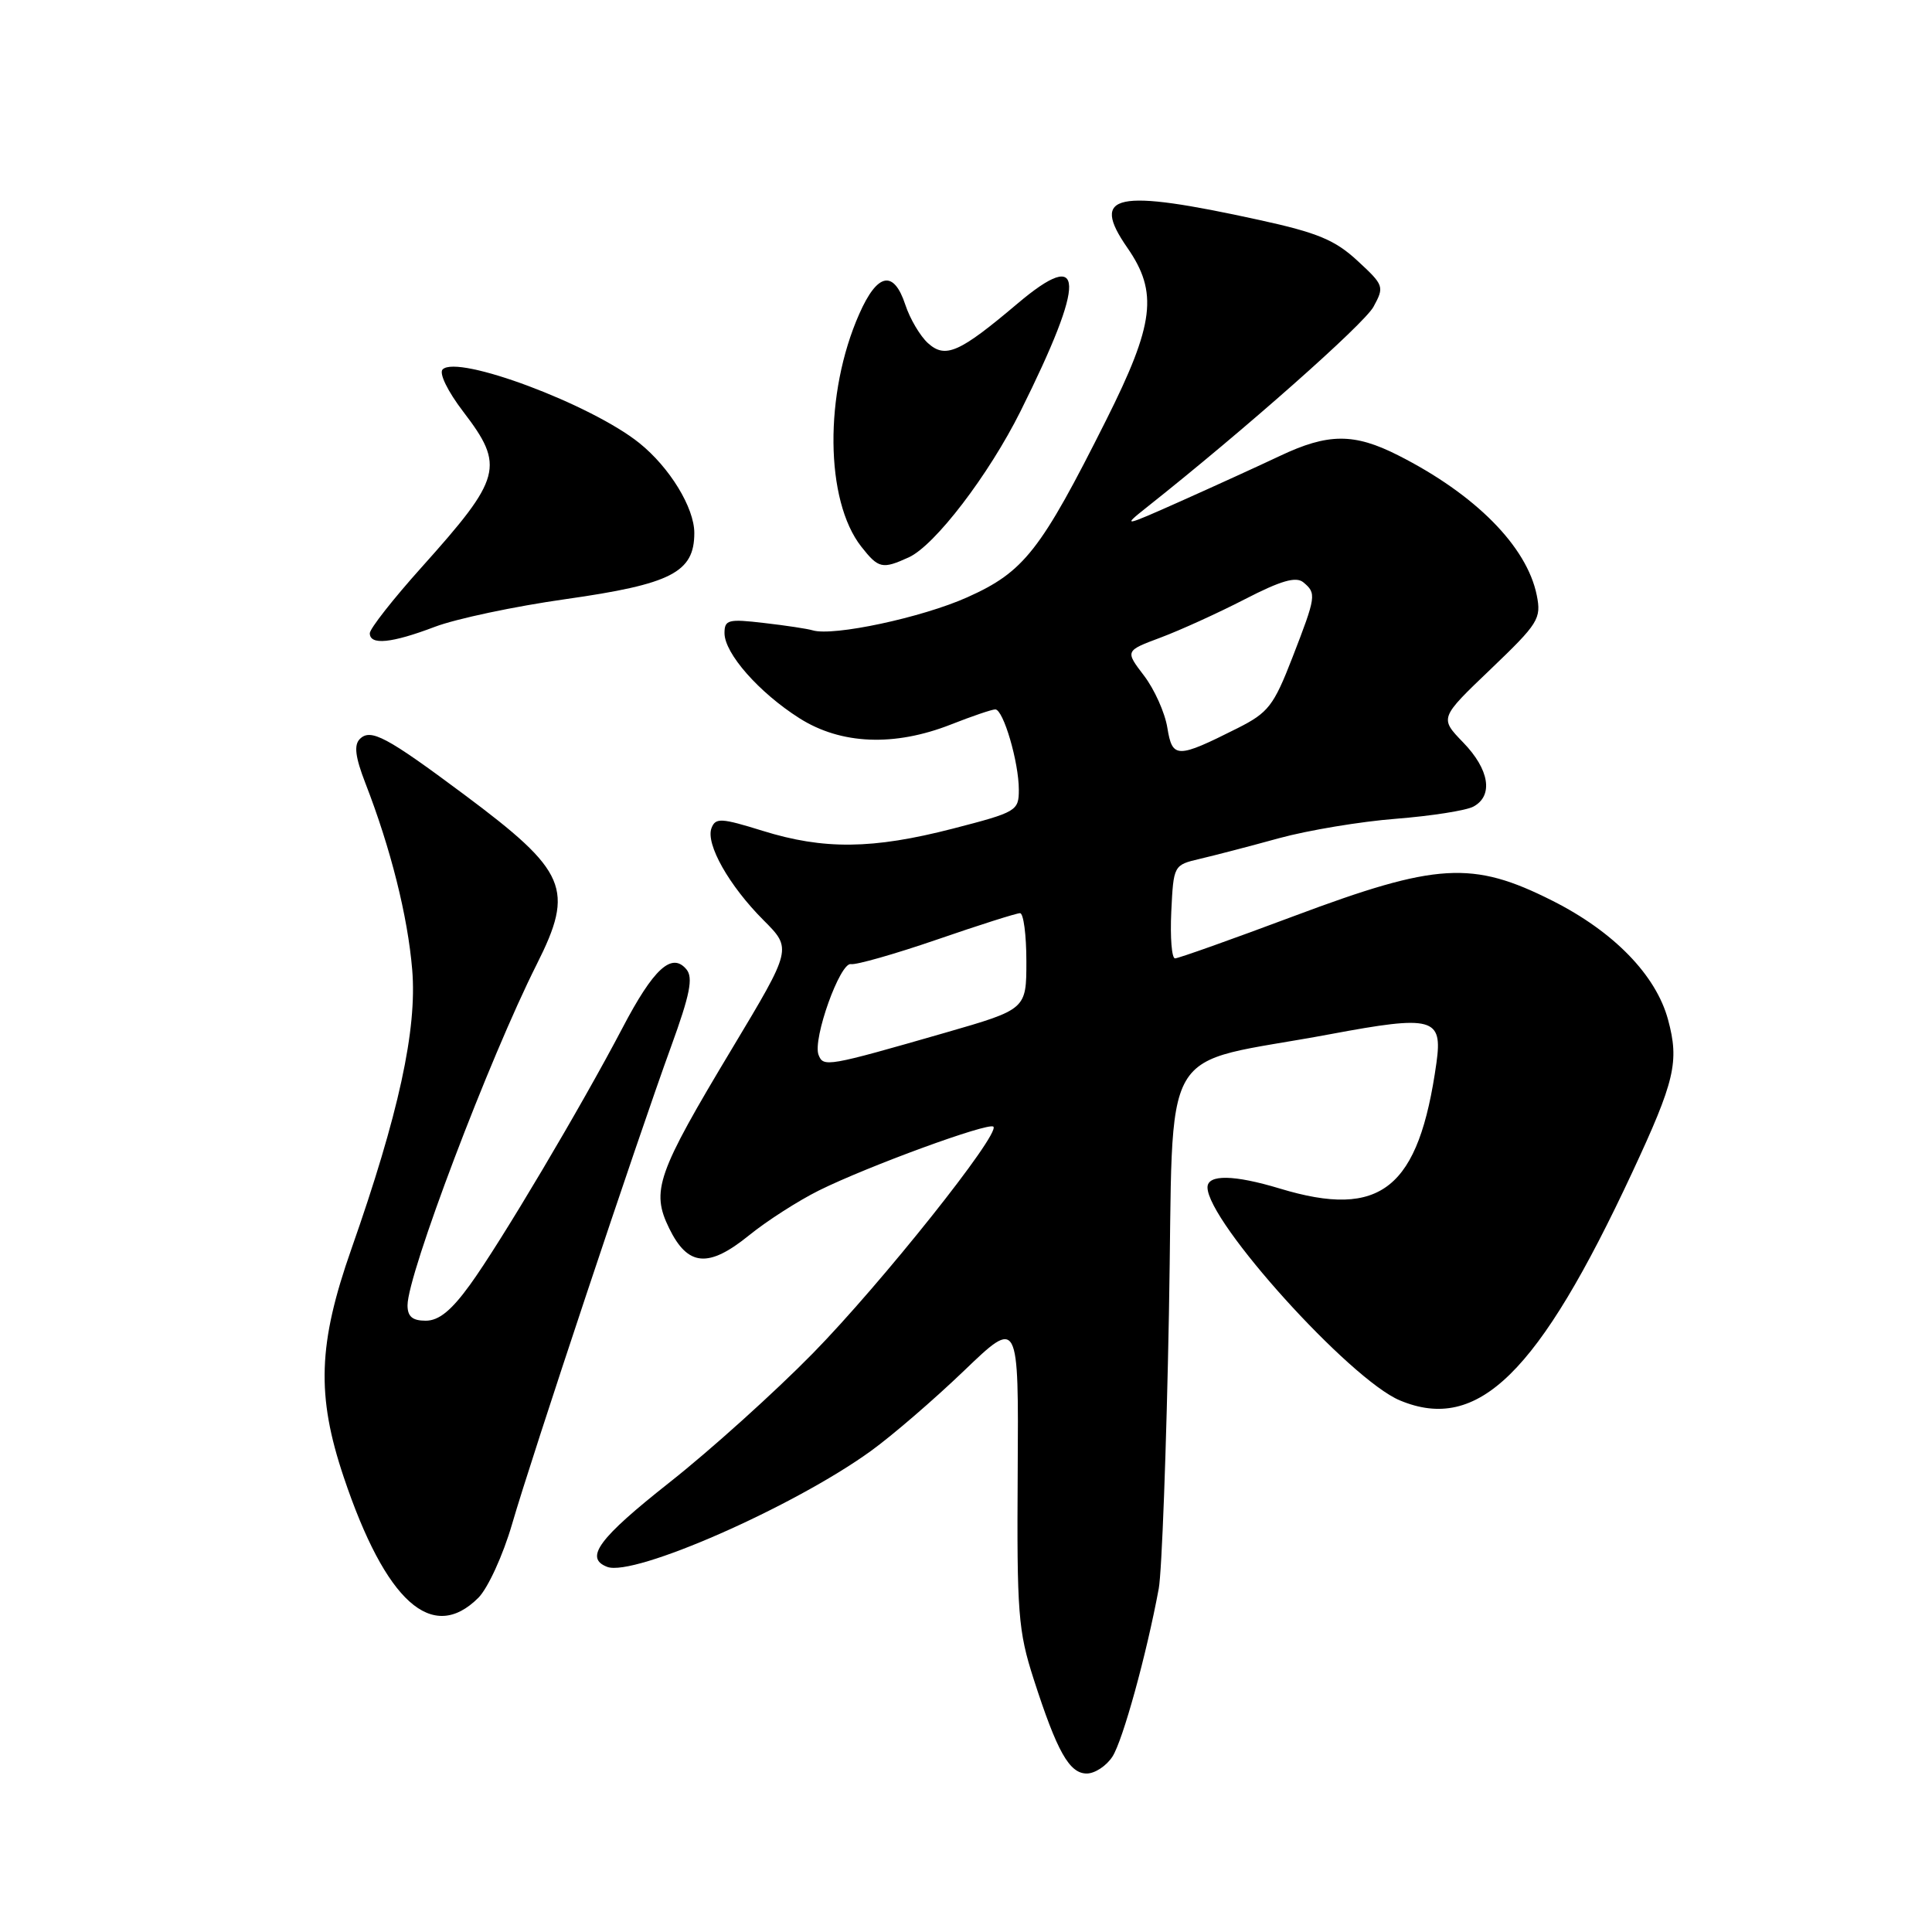 <?xml version="1.0" encoding="UTF-8" standalone="no"?>
<!DOCTYPE svg PUBLIC "-//W3C//DTD SVG 1.1//EN" "http://www.w3.org/Graphics/SVG/1.1/DTD/svg11.dtd" >
<svg xmlns="http://www.w3.org/2000/svg" xmlns:xlink="http://www.w3.org/1999/xlink" version="1.1" viewBox="0 0 256 256">
 <g >
 <path fill="currentColor"
d=" M 147.41 232.75 C 148.78 230.62 151.91 219.29 153.54 210.50 C 153.95 208.30 154.56 191.89 154.89 174.03 C 155.59 136.93 153.01 141.38 176.29 137.03 C 189.87 134.49 191.17 134.84 190.34 140.81 C 188.00 157.53 182.99 161.55 169.59 157.49 C 163.51 155.65 160.00 155.59 160.00 157.33 C 160.00 161.90 178.87 182.79 185.49 185.56 C 195.84 189.89 203.84 182.03 216.28 155.35 C 221.93 143.23 222.53 140.68 221.03 135.13 C 219.44 129.21 213.83 123.44 205.68 119.34 C 195.12 114.02 190.38 114.30 171.50 121.37 C 163.25 124.46 156.14 126.99 155.70 126.99 C 155.26 127.00 155.04 124.21 155.20 120.81 C 155.50 114.64 155.51 114.62 159.00 113.80 C 160.93 113.35 165.65 112.12 169.50 111.06 C 173.35 110.01 180.32 108.85 184.98 108.49 C 189.65 108.12 194.26 107.40 195.23 106.88 C 197.91 105.44 197.36 101.96 193.87 98.37 C 190.75 95.14 190.75 95.14 197.52 88.67 C 203.86 82.60 204.25 81.98 203.63 78.88 C 202.33 72.41 195.50 65.51 185.26 60.33 C 179.42 57.37 175.97 57.39 169.58 60.42 C 166.77 61.75 160.87 64.44 156.48 66.40 C 148.84 69.81 148.65 69.84 151.94 67.23 C 164.93 56.94 180.71 42.97 181.99 40.66 C 183.45 37.98 183.39 37.80 179.87 34.55 C 176.90 31.80 174.57 30.83 166.87 29.15 C 147.78 24.97 144.42 25.68 149.38 32.83 C 153.48 38.74 152.97 42.91 146.57 55.67 C 137.88 72.99 135.70 75.77 128.18 79.14 C 122.19 81.83 110.39 84.35 107.67 83.52 C 107.02 83.32 104.14 82.88 101.25 82.55 C 96.50 81.99 96.00 82.12 96.00 83.89 C 96.00 86.58 100.57 91.77 105.93 95.17 C 111.43 98.66 118.50 98.95 126.00 96.00 C 128.79 94.90 131.44 94.00 131.88 94.00 C 132.95 94.00 135.00 100.99 135.00 104.64 C 135.00 107.45 134.72 107.61 126.25 109.80 C 115.62 112.54 109.14 112.61 101.03 110.08 C 95.56 108.38 94.81 108.34 94.28 109.72 C 93.47 111.82 96.61 117.37 101.18 121.94 C 104.94 125.71 104.94 125.71 97.05 138.86 C 87.03 155.54 86.24 157.79 88.67 162.76 C 91.14 167.81 93.87 168.05 99.25 163.69 C 101.59 161.79 105.75 159.12 108.50 157.75 C 114.97 154.54 131.01 148.67 131.63 149.29 C 132.57 150.24 116.75 170.10 107.71 179.32 C 102.65 184.48 94.11 192.17 88.75 196.40 C 79.32 203.84 77.39 206.45 80.46 207.62 C 83.98 208.97 105.17 199.66 115.40 192.26 C 118.21 190.23 123.76 185.45 127.74 181.63 C 134.98 174.68 134.98 174.68 134.85 195.09 C 134.73 213.74 134.91 216.10 136.97 222.50 C 140.06 232.09 141.69 235.00 144.00 235.00 C 145.08 235.00 146.61 233.99 147.41 232.75 Z  M 63.39 211.71 C 64.65 210.44 66.65 206.08 67.85 201.96 C 70.44 193.03 84.40 151.10 88.92 138.68 C 91.43 131.78 91.87 129.55 90.96 128.45 C 89.02 126.12 86.60 128.34 82.48 136.21 C 77.03 146.61 66.31 164.68 62.27 170.25 C 59.80 173.66 58.15 175.00 56.41 175.00 C 54.65 175.00 54.00 174.45 54.00 172.96 C 54.00 168.85 64.83 140.28 71.12 127.78 C 76.15 117.78 75.17 115.48 61.50 105.28 C 51.21 97.61 49.11 96.49 47.68 97.92 C 46.88 98.72 47.07 100.30 48.41 103.76 C 51.78 112.43 54.03 121.42 54.62 128.50 C 55.28 136.41 52.83 147.65 46.56 165.50 C 42.14 178.06 41.91 184.91 45.54 195.71 C 51.10 212.27 57.28 217.81 63.39 211.71 Z  M 57.61 83.06 C 60.42 81.99 68.22 80.34 74.94 79.39 C 88.96 77.40 92.00 75.84 92.00 70.62 C 92.00 67.28 88.74 61.94 84.72 58.71 C 78.34 53.58 60.65 46.95 58.65 48.95 C 58.15 49.45 59.31 51.84 61.39 54.56 C 66.91 61.78 66.50 63.30 55.87 75.16 C 52.09 79.37 49.00 83.31 49.00 83.91 C 49.00 85.52 51.87 85.24 57.61 83.06 Z  M 120.42 73.85 C 123.87 72.28 131.01 62.94 135.22 54.50 C 143.94 37.00 143.82 32.62 134.82 40.23 C 127.12 46.74 125.27 47.56 122.95 45.46 C 121.92 44.52 120.57 42.24 119.96 40.38 C 118.42 35.72 116.26 36.15 113.86 41.59 C 109.19 52.13 109.32 66.32 114.13 72.44 C 116.41 75.34 116.91 75.45 120.42 73.85 Z  M 108.46 139.77 C 107.66 137.68 111.32 127.45 112.76 127.75 C 113.43 127.88 118.56 126.42 124.15 124.50 C 129.74 122.57 134.69 121.00 135.16 121.00 C 135.62 121.00 136.00 123.87 136.00 127.37 C 136.00 133.74 136.00 133.74 125.25 136.84 C 109.58 141.35 109.10 141.43 108.46 139.77 Z  M 154.68 96.43 C 154.36 94.44 152.97 91.34 151.59 89.53 C 149.08 86.24 149.08 86.24 153.79 84.48 C 156.38 83.51 161.40 81.23 164.95 79.40 C 169.74 76.93 171.73 76.36 172.70 77.16 C 174.46 78.62 174.40 79.00 171.25 87.13 C 168.77 93.52 168.06 94.43 164.00 96.48 C 155.94 100.53 155.35 100.53 154.68 96.43 Z "/>
</g>
</svg>